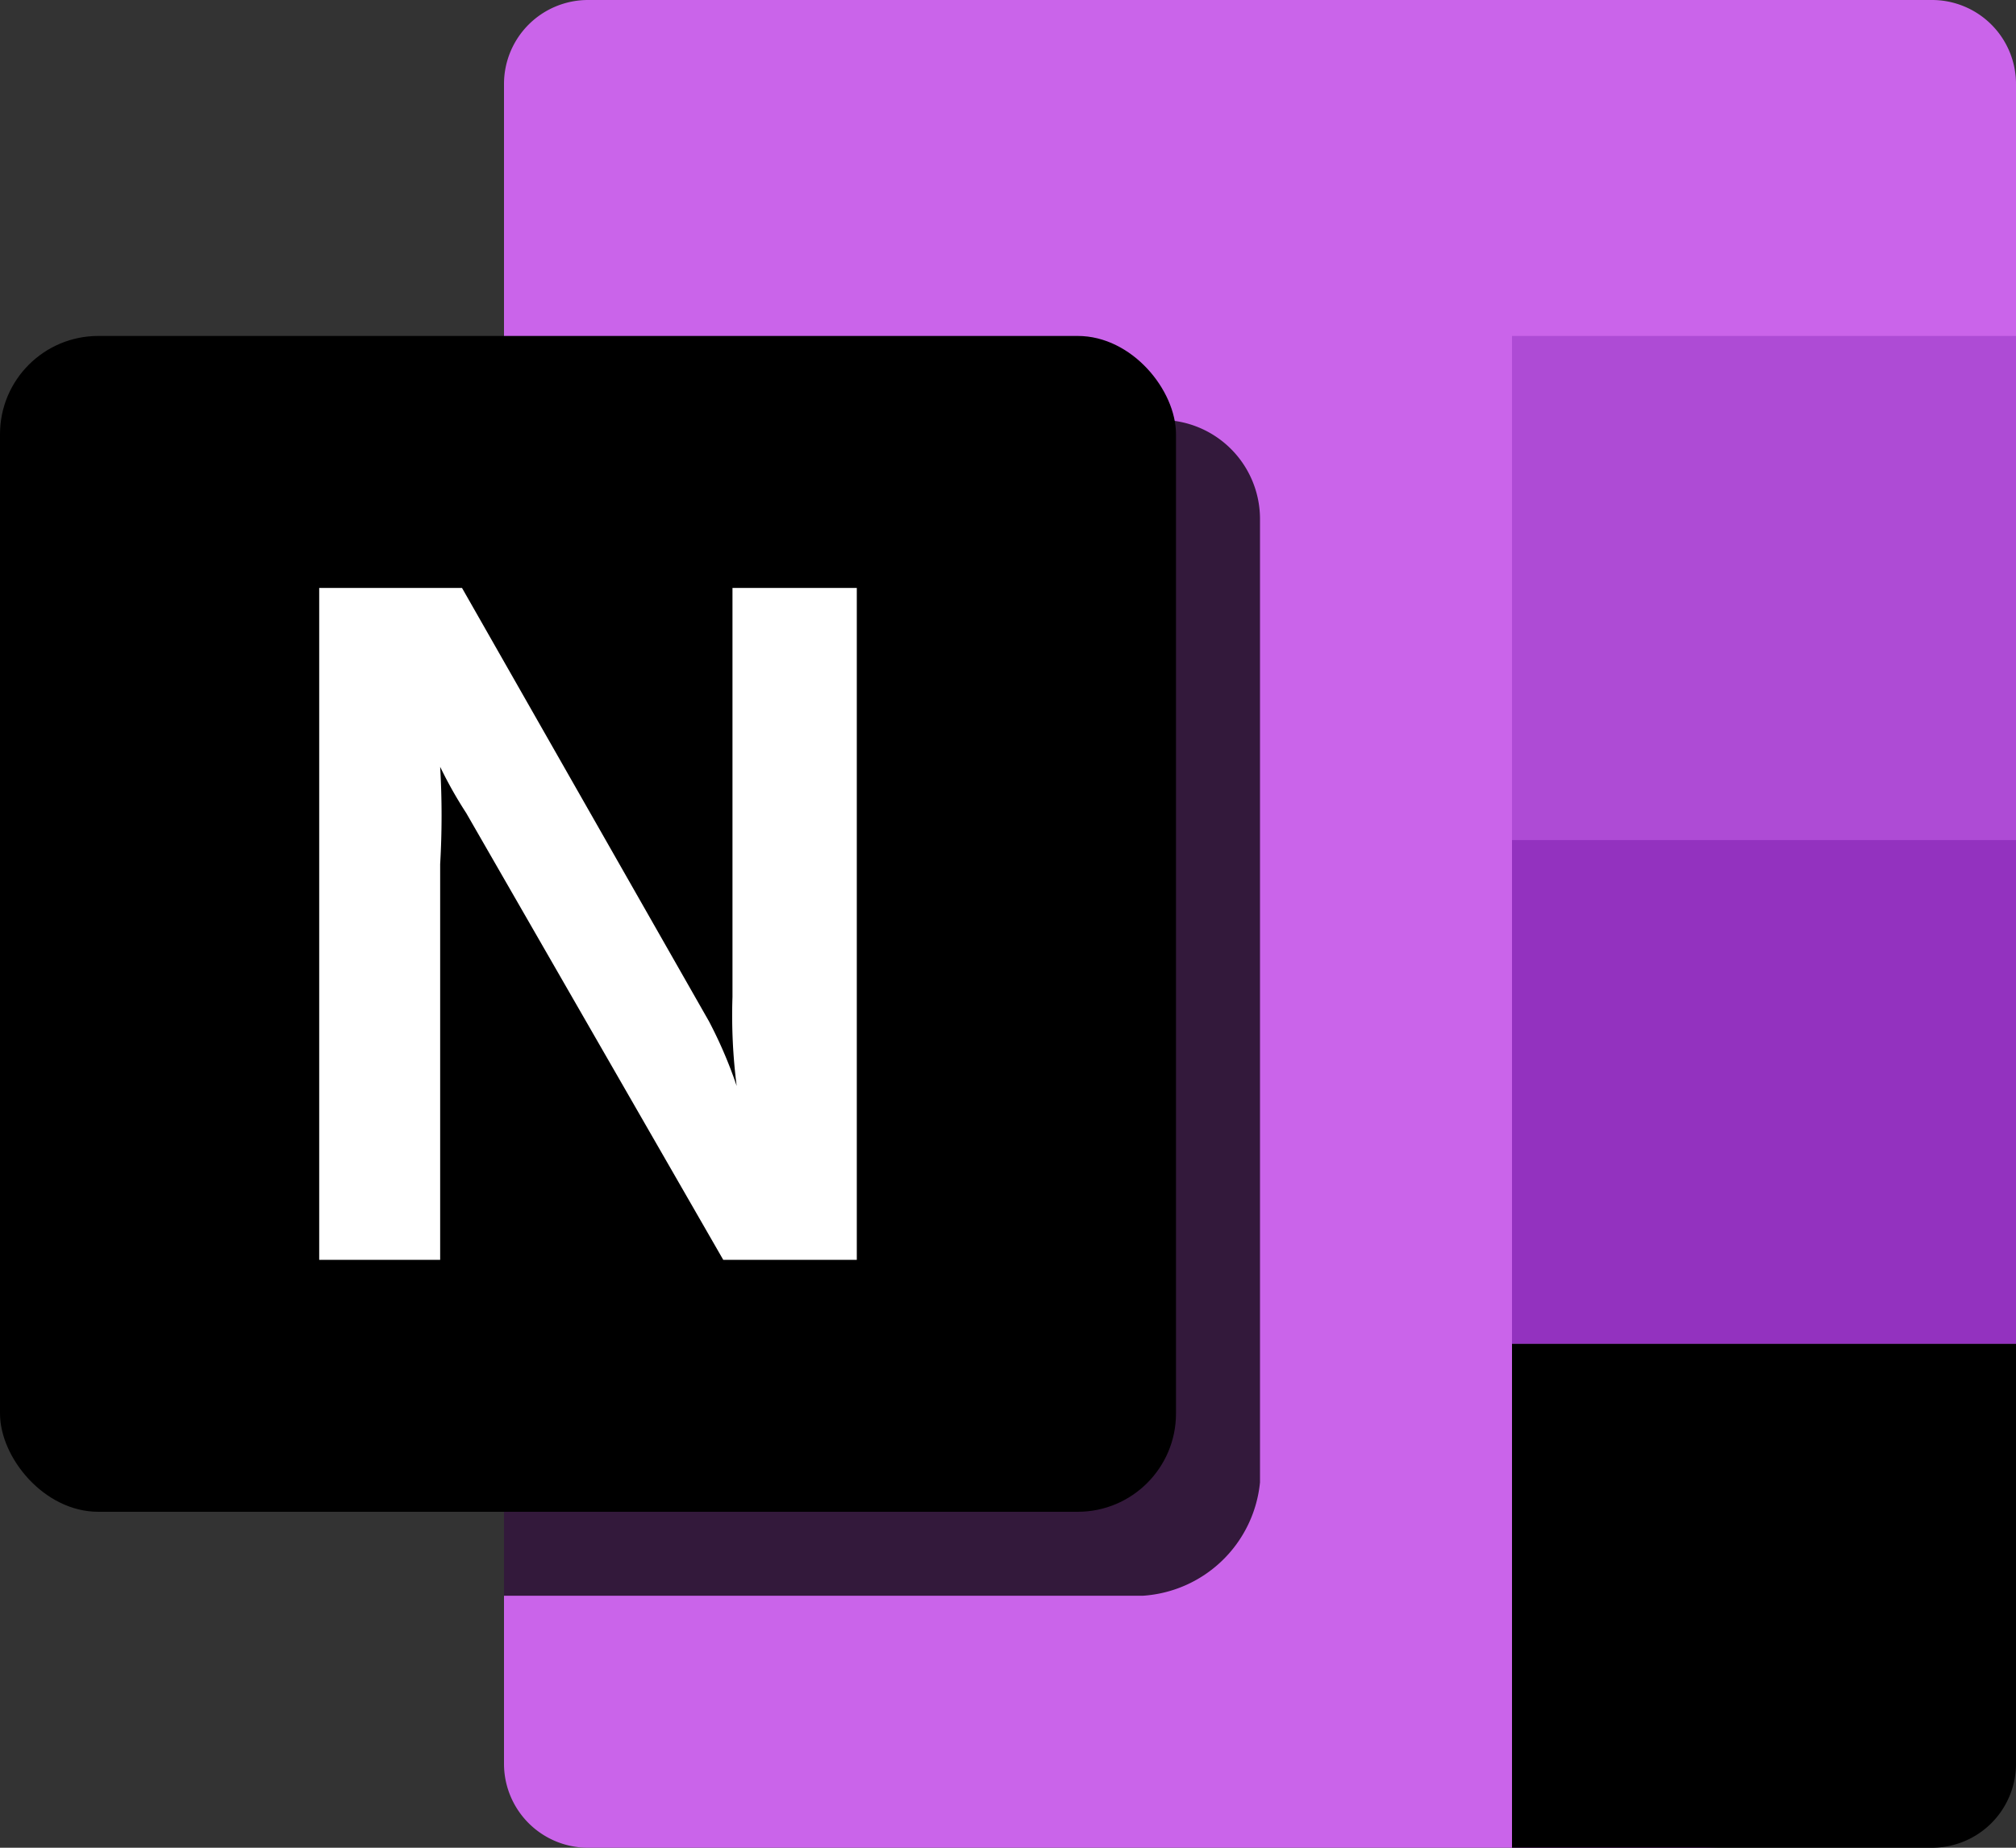 <svg xmlns="http://www.w3.org/2000/svg" viewBox="0 1 24 22" key="ki5dnhs"><rect x="0" y="1" width="24" height="22" fill="#333333" stroke="none"/><defs key="ohj0rrz"><style key="e2o5hja">.cls-4{fill:#7719aa}</style></defs><g id="OneNote" key="rs5pdej"><g id="_24" data-name="24" key="qngwwmi"><path d="M0 0h24v24H0z" fill="none" key="3266iyu"/><path d="M23 1H7a1 1 0 0 0-1 1v20a1 1 0 0 0 1 1h13.23A3.77 3.77 0 0 0 24 19.23V2a1 1 0 0 0-1-1" fill="#ca64ea" key="ftl9yfw"/><path d="M13.83 6H6v14h7.6a1.5 1.5 0 0 0 1.4-1.35V7.17A1.18 1.18 0 0 0 13.83 6" opacity=".75" key="rb8qd4a"/><rect id="Back_Plate" width="14" height="14" y="5" data-name="Back Plate" rx="1.17" key="z73b78w"/><path d="M3.8 8h1.7l2.94 5.16a5.3 5.3 0 0 1 .33.77 6.6 6.6 0 0 1-.05-1.06V8h1.48v8H8.61l-3.06-5.32a5 5 0 0 1-.31-.55 10 10 0 0 1 0 1.16V16H3.8Z" fill="#fff" key="x4fz707"/><path d="M18 5h6v6h-6z" fill="#ae4bd5" key="sdpctmn"/><path d="M18 11h6v6h-6z" fill="#9332bf" key="pwufvxx"/><path d="M18 17v6h5a1 1 0 0 0 1-1v-5Z" key="uawo52l"/></g></g></svg>
